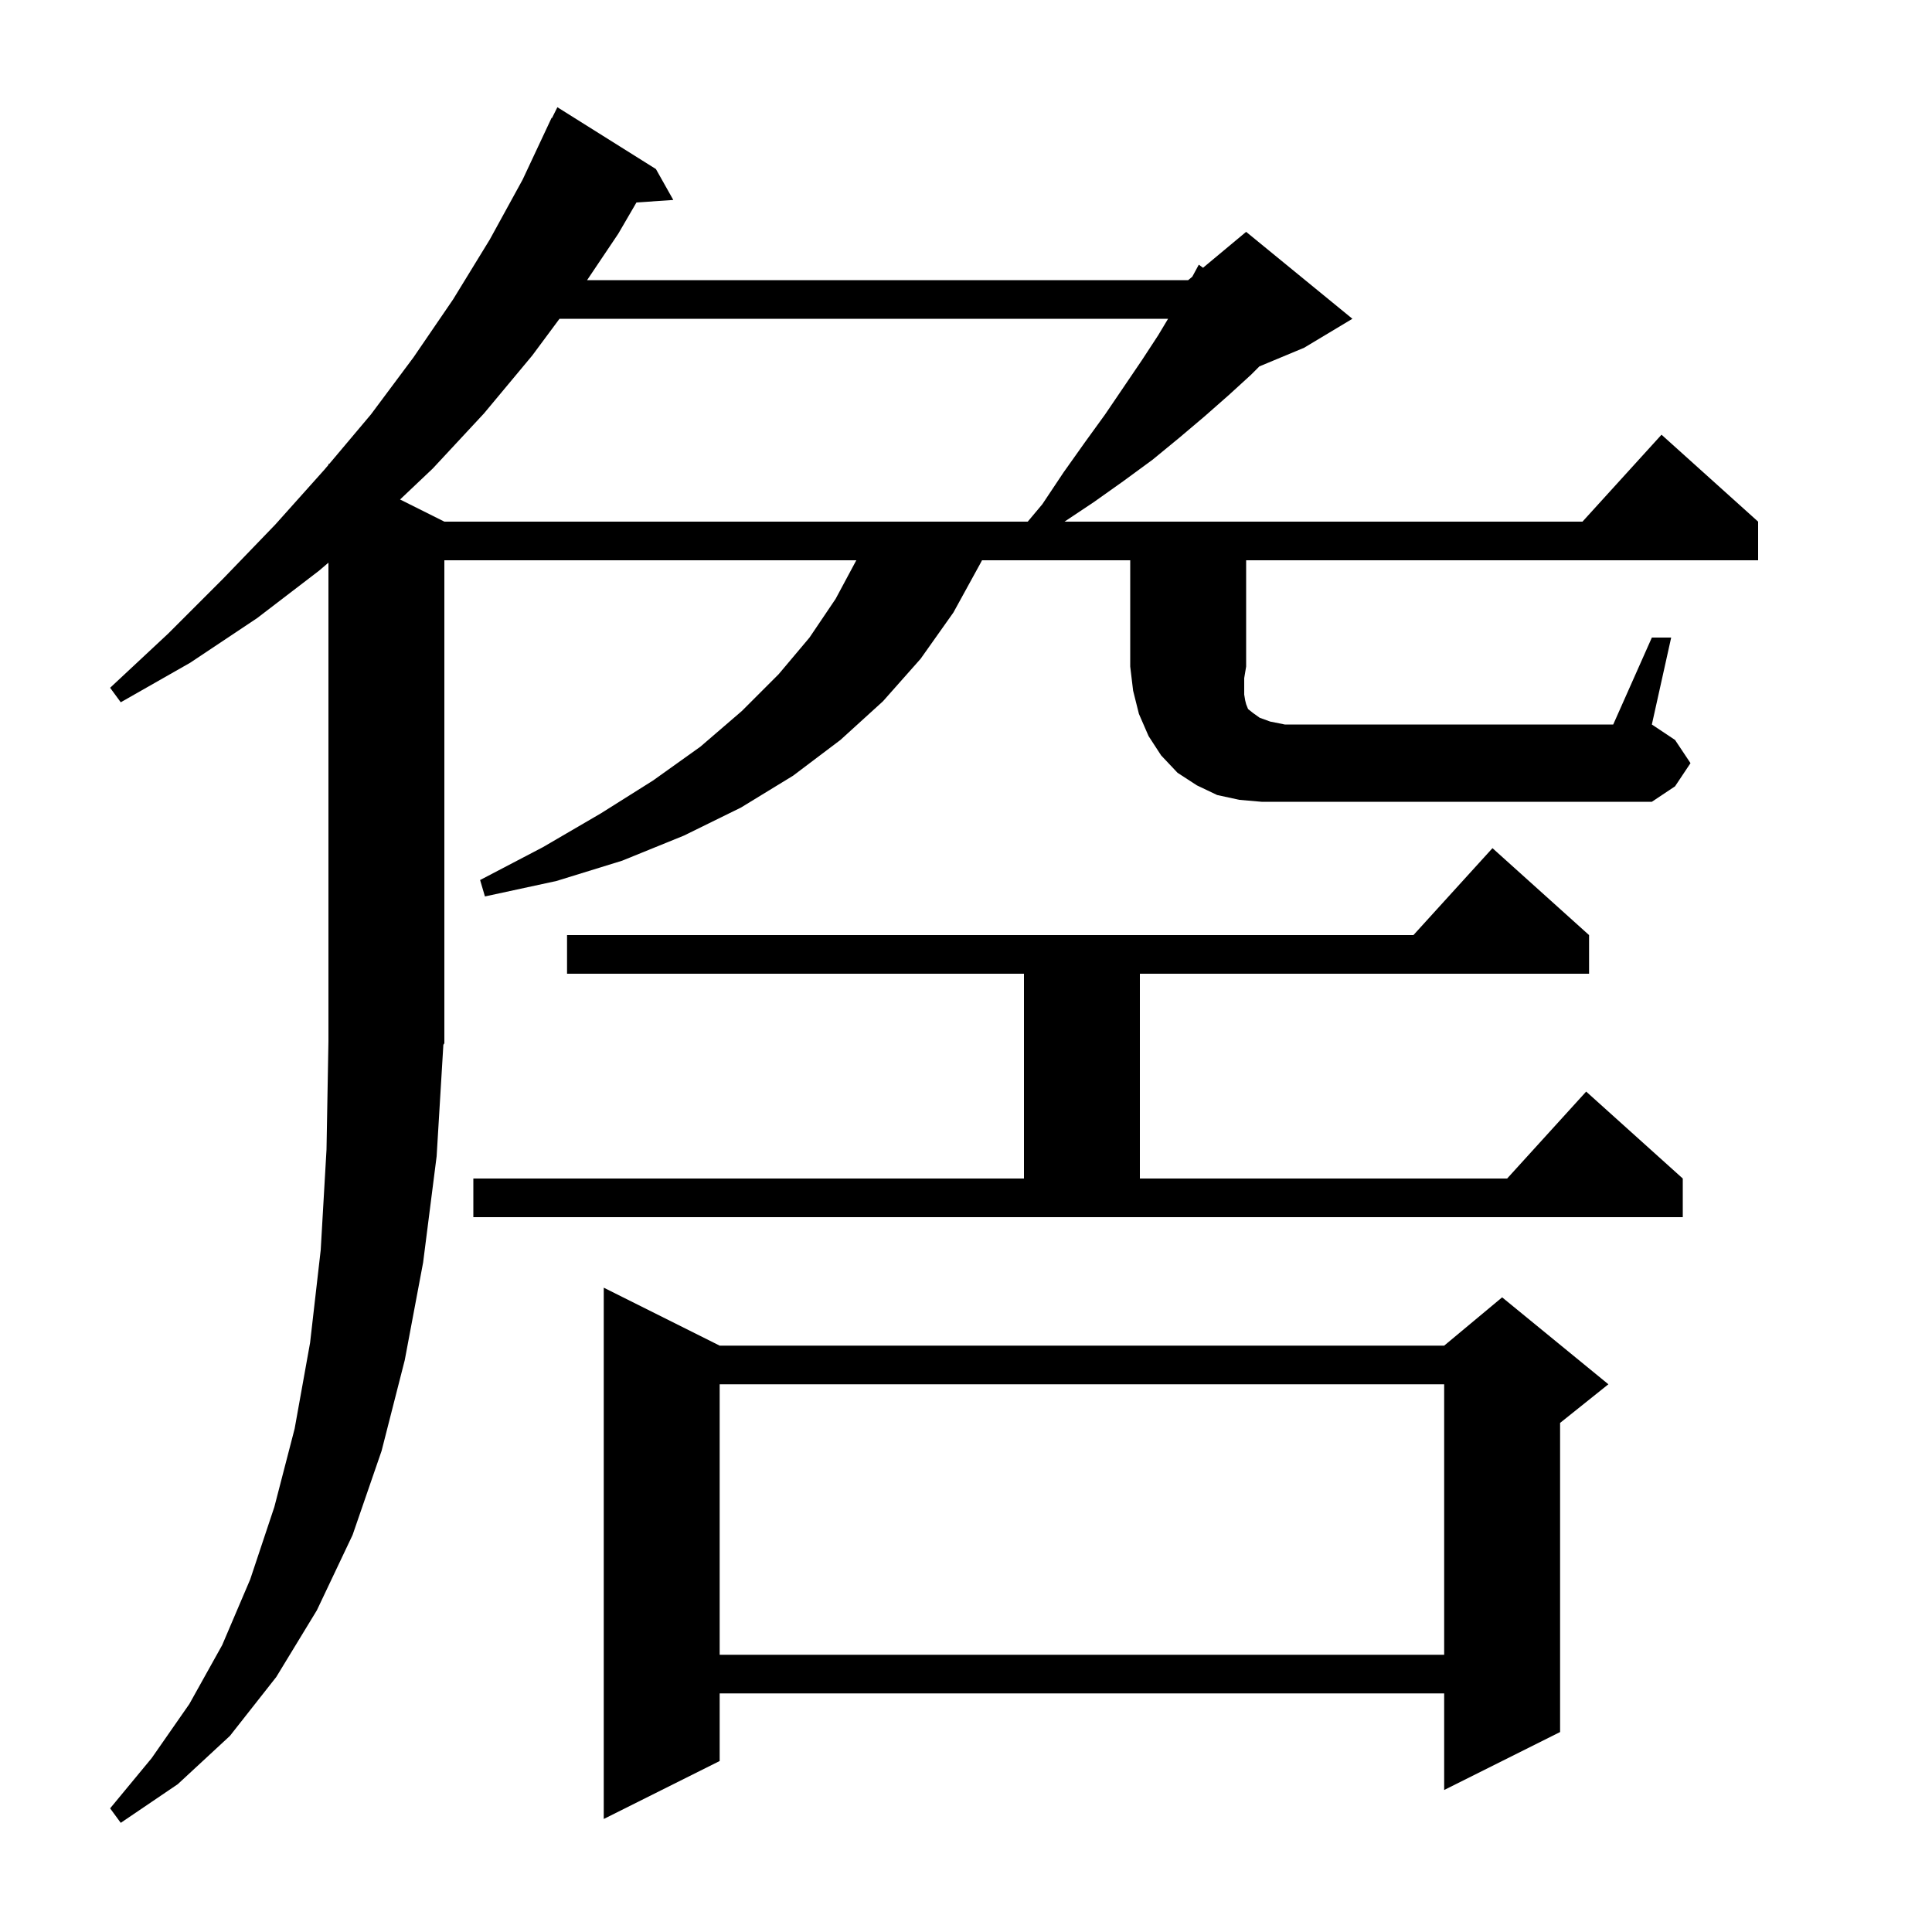 <svg xmlns="http://www.w3.org/2000/svg" xmlns:xlink="http://www.w3.org/1999/xlink" version="1.1" baseProfile="full" viewBox="0 0 200 200" width="200" height="200">
<g fill="black">
<path d="M 74.5 139.3 L 149.5 139.3 L 155.5 134.3 L 166.5 143.3 L 161.5 147.3 L 161.5 179.3 L 149.5 185.3 L 149.5 175.3 L 74.5 175.3 L 74.5 182.3 L 62.5 188.3 L 62.5 133.3 Z M 74.5 143.3 L 74.5 171.3 L 149.5 171.3 L 149.5 143.3 Z M 49.0 122.0 L 106.0 122.0 L 106.0 100.8 L 58.7 100.8 L 58.7 96.8 L 146.318 96.8 L 154.5 87.8 L 164.5 96.8 L 164.5 100.8 L 118.0 100.8 L 118.0 122.0 L 156.018 122.0 L 164.2 113.0 L 174.2 122.0 L 174.2 126.0 L 49.0 126.0 Z M 171.0 66.0 L 173.0 66.0 L 171.0 75.0 L 173.4 76.6 L 175.0 79.0 L 173.4 81.4 L 171.0 83.0 L 130.6 83.0 L 128.3 82.8 L 126.0 82.3 L 123.9 81.3 L 121.9 80.0 L 120.2 78.2 L 118.9 76.2 L 117.9 73.9 L 117.3 71.5 L 117.0 69.0 L 117.0 58.0 L 101.657 58.0 L 101.5 58.3 L 98.7 63.4 L 95.3 68.2 L 91.4 72.6 L 87.0 76.6 L 82.1 80.3 L 76.7 83.6 L 70.8 86.5 L 64.4 89.1 L 57.6 91.2 L 50.2 92.8 L 49.7 91.1 L 56.2 87.7 L 62.2 84.2 L 67.6 80.8 L 72.5 77.3 L 76.8 73.6 L 80.6 69.8 L 83.8 66.0 L 86.5 62.0 L 88.646 58.0 L 46.0 58.0 L 46.0 108.0 L 45.897 108.155 L 45.2 119.7 L 43.8 130.7 L 41.9 140.8 L 39.5 150.2 L 36.5 158.9 L 32.8 166.7 L 28.6 173.6 L 23.8 179.7 L 18.4 184.7 L 12.5 188.7 L 11.4 187.2 L 15.7 182.0 L 19.6 176.4 L 23.0 170.3 L 25.9 163.5 L 28.4 156.0 L 30.5 147.9 L 32.1 139.0 L 33.2 129.4 L 33.8 119.0 L 34.0 107.8 L 34.0 58.248 L 33.0 59.1 L 26.6 64.0 L 19.7 68.6 L 12.5 72.7 L 11.4 71.2 L 17.4 65.6 L 23.1 59.9 L 28.5 54.3 L 33.6 48.6 L 34.0 48.125 L 34.0 48.0 L 34.074 48.037 L 38.4 42.9 L 42.8 37.0 L 46.9 31.0 L 50.7 24.8 L 54.1 18.6 L 57.1 12.2 L 57.14 12.22 L 57.7 11.1 L 67.9 17.5 L 69.7 20.7 L 65.887 20.959 L 64.0 24.2 L 60.775 29.0 L 123.0 29.0 L 123.425 28.646 L 124.1 27.4 L 124.537 27.72 L 129.0 24.0 L 140.0 33.0 L 135.0 36.0 L 130.371 37.929 L 129.5 38.8 L 127.2 40.9 L 124.7 43.1 L 122.1 45.3 L 119.3 47.6 L 116.3 49.8 L 113.2 52.0 L 110.2 54.0 L 163.818 54.0 L 172.0 45.0 L 182.0 54.0 L 182.0 58.0 L 129.0 58.0 L 129.0 69.0 L 128.8 70.2 L 128.8 71.9 L 128.9 72.5 L 129.0 72.9 L 129.2 73.4 L 129.7 73.8 L 130.4 74.3 L 131.5 74.7 L 133.0 75.0 L 167.0 75.0 Z M 57.919 33.0 L 55.1 36.8 L 50.1 42.8 L 44.8 48.5 L 41.415 51.707 L 46.0 54.0 L 106.39 54.0 L 107.9 52.2 L 110.1 48.9 L 112.3 45.8 L 114.4 42.9 L 118.2 37.3 L 119.9 34.7 L 120.92 33.0 Z " />
</g>
</svg>
